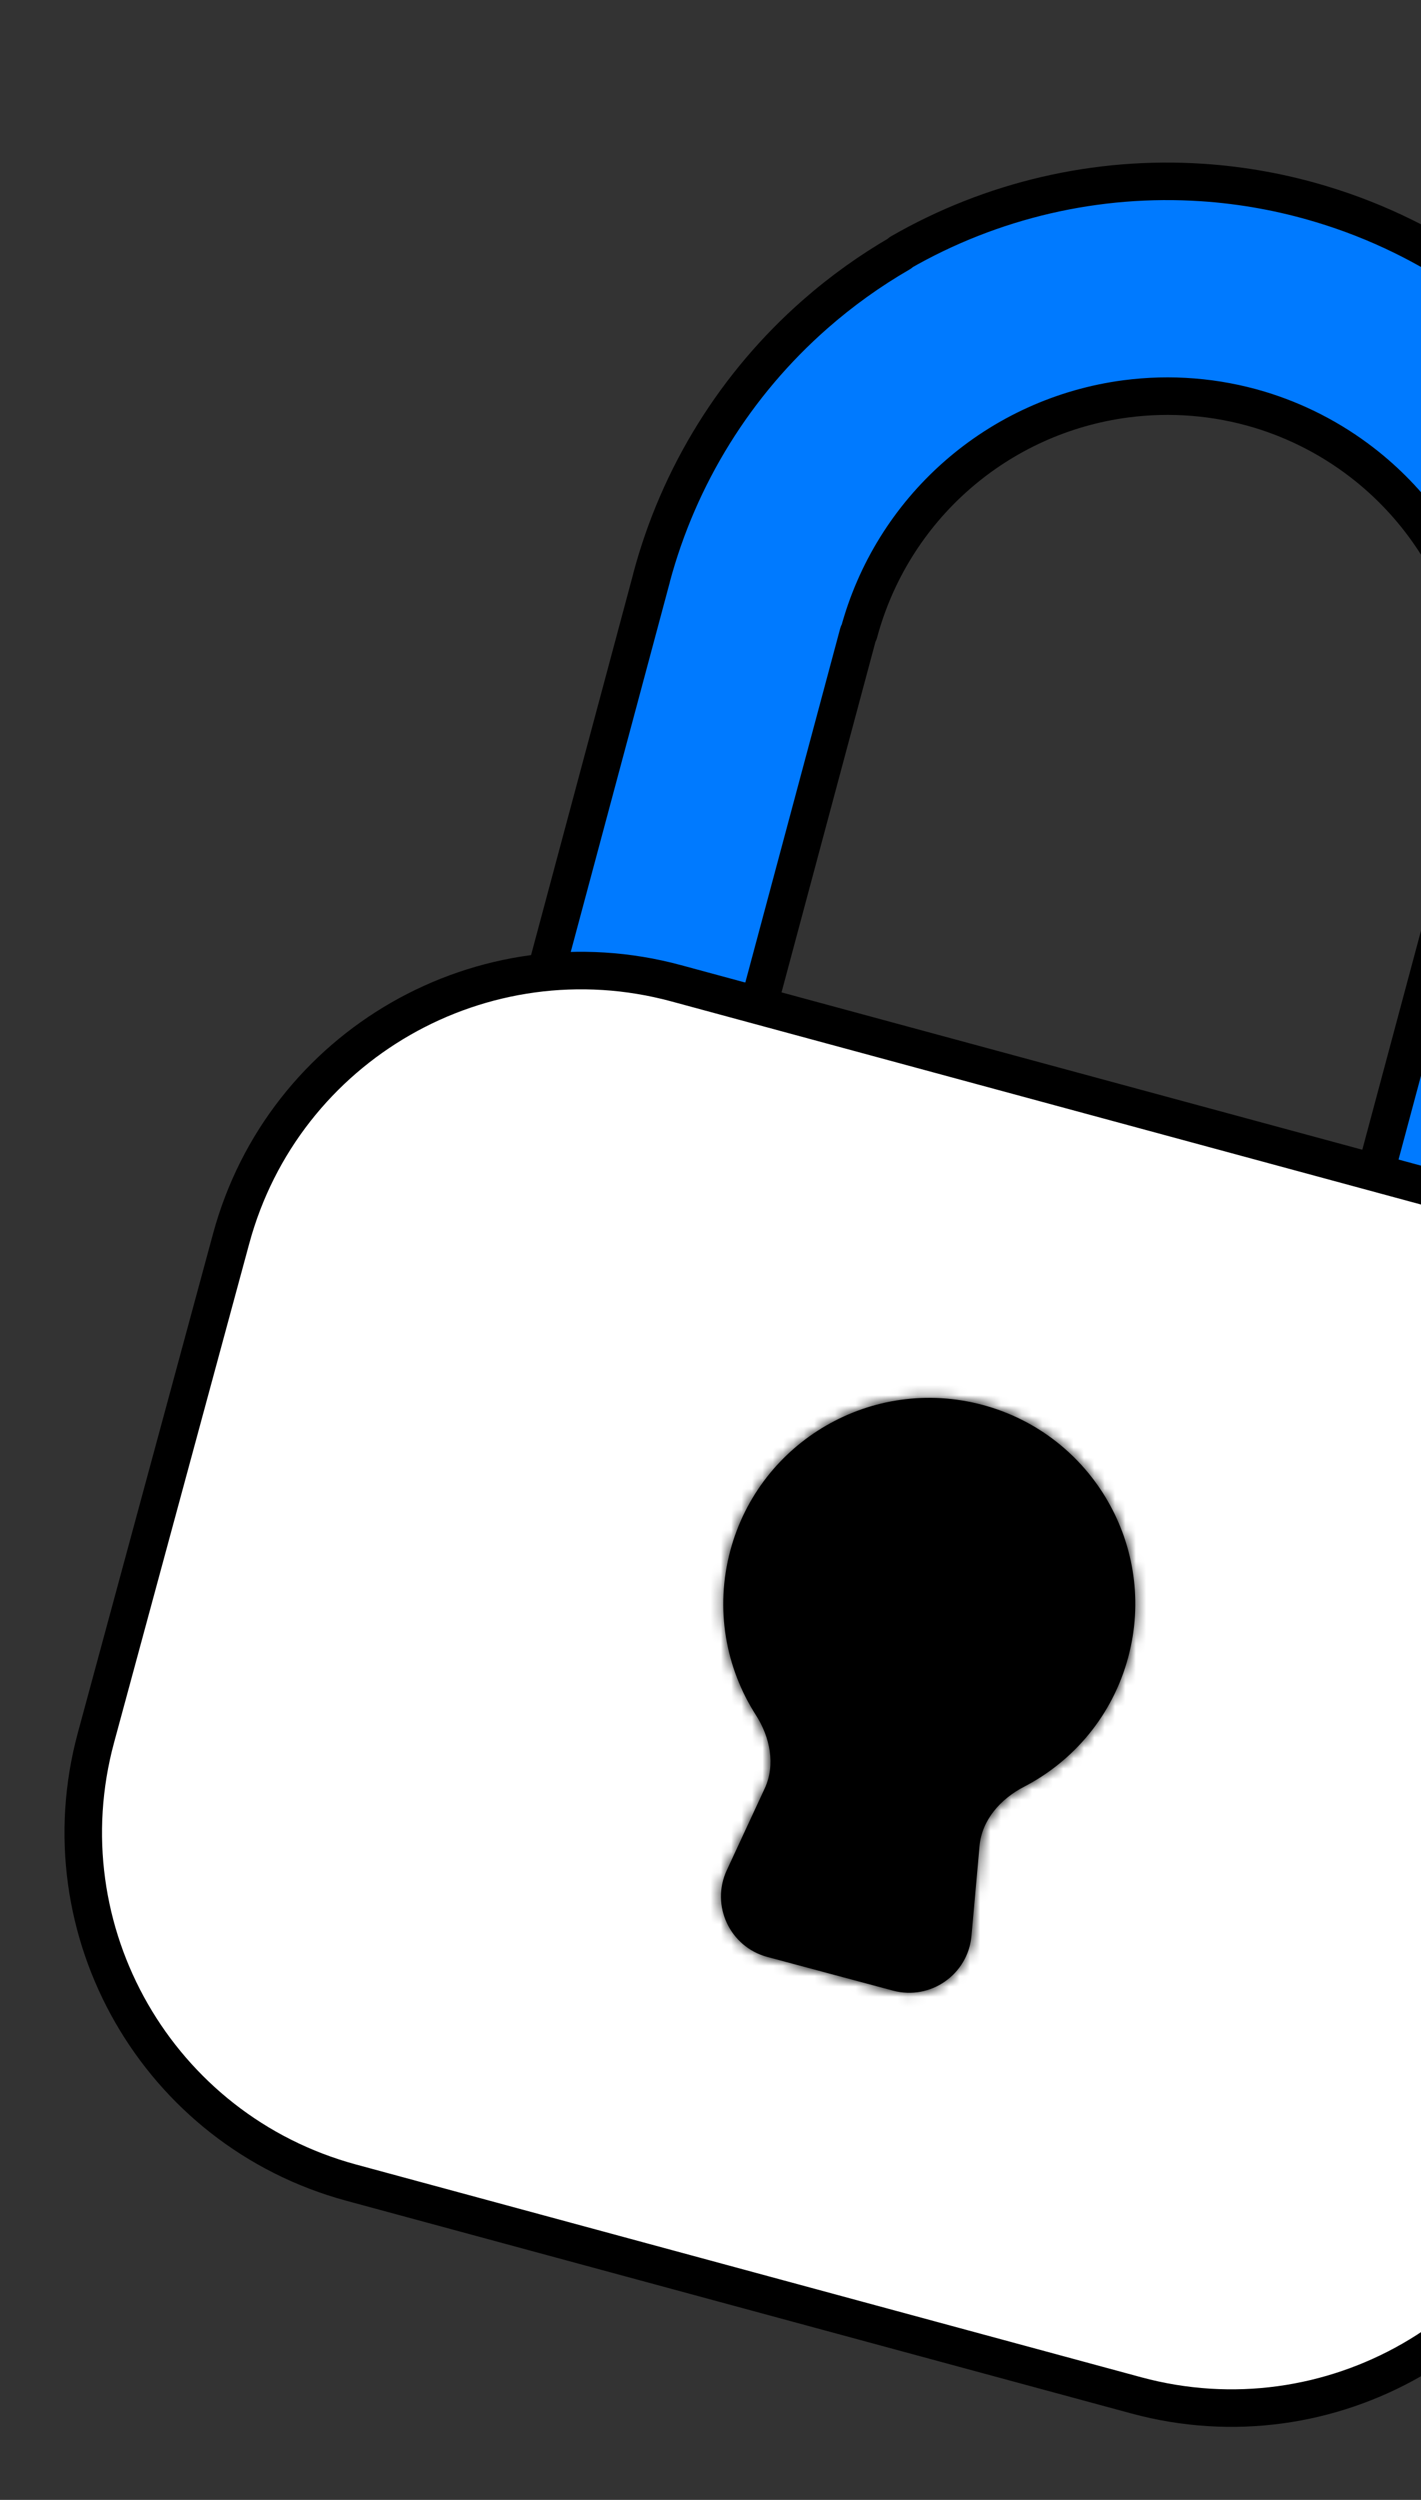 <svg width="137" height="241" viewBox="0 0 137 241" fill="none" xmlns="http://www.w3.org/2000/svg">
<rect x="0" y="0" width="137" height="241" fill="#333333" stroke="none"/>
<path fill-rule="evenodd" clip-rule="evenodd" d="M162.22 82.339C162.222 82.34 162.223 82.339 162.224 82.337C164.867 72.504 164.536 62.107 161.271 52.462C160.182 49.244 158.782 46.158 157.101 43.243C157.095 43.234 157.099 43.221 157.109 43.215C157.118 43.209 157.122 43.197 157.116 43.187C152.017 34.38 144.422 27.282 135.291 22.789C132.735 21.532 130.092 20.494 127.388 19.681C123.673 18.559 119.824 17.854 115.912 17.595C105.758 16.92 95.632 19.27 86.813 24.346C86.803 24.352 86.799 24.366 86.805 24.377C86.811 24.387 86.808 24.401 86.797 24.407C83.883 26.09 81.128 28.063 78.575 30.306C70.925 37.026 65.44 45.864 62.813 55.702C62.812 55.703 62.813 55.705 62.815 55.706C62.817 55.706 62.818 55.708 62.817 55.709L47.707 112.101C46.232 117.606 49.499 123.264 55.004 124.739C60.508 126.214 66.167 122.947 67.642 117.442L82.751 61.053C82.754 61.04 82.767 61.033 82.779 61.036C82.791 61.04 82.804 61.032 82.807 61.02C84.381 55.144 87.66 49.865 92.231 45.85C96.807 41.829 102.473 39.256 108.511 38.456C112.858 37.88 117.257 38.241 121.419 39.491C124.964 40.563 128.304 42.272 131.27 44.552C136.1 48.265 139.72 53.326 141.673 59.096C143.624 64.858 143.824 71.069 142.249 76.945C142.245 76.958 142.253 76.97 142.265 76.974C142.278 76.977 142.285 76.99 142.282 77.002L127.172 133.391C125.697 138.895 128.964 144.554 134.469 146.029C139.974 147.503 145.632 144.237 147.107 138.732L162.217 82.341C162.217 82.34 162.219 82.339 162.22 82.339Z" fill="#007AFF"/>
<path d="M161.271 52.462L159.558 53.042L159.558 53.042L161.271 52.462ZM135.291 22.789L136.09 21.166L135.291 22.789ZM127.388 19.681L126.865 21.413L126.867 21.413L127.388 19.681ZM115.912 17.595L115.792 19.399L115.912 17.595ZM78.575 30.306L77.381 28.947L78.575 30.306ZM92.231 45.85L91.037 44.491L92.231 45.85ZM108.511 38.456L108.274 36.663L108.511 38.456ZM121.419 39.491L121.943 37.76L121.939 37.759L121.419 39.491ZM131.27 44.552L130.168 45.986L131.27 44.552ZM141.673 59.096L139.96 59.676L139.96 59.676L141.673 59.096ZM142.249 76.945L143.996 77.414L142.249 76.945ZM82.807 61.02L84.555 61.488L82.807 61.02ZM62.817 55.709L61.07 55.241L62.817 55.709ZM62.813 55.702L61.065 55.235L62.813 55.702ZM82.751 61.053L81.004 60.584L82.751 61.053ZM157.116 43.187L155.551 44.093L157.116 43.187ZM86.813 24.346L85.911 22.779L86.813 24.346ZM67.642 117.442L65.894 116.974L67.642 117.442ZM157.101 43.243L158.668 42.34L157.101 43.243ZM162.224 82.337L163.971 82.807L162.224 82.337ZM159.558 53.042C162.708 62.348 163.028 72.379 160.477 81.868L163.971 82.807C166.707 72.628 166.364 61.866 162.984 51.882L159.558 53.042ZM155.534 44.147C157.156 46.959 158.507 49.937 159.558 53.042L162.984 51.882C161.857 48.551 160.408 45.357 158.668 42.34L155.534 44.147ZM158.682 42.281C153.403 33.165 145.542 25.817 136.09 21.166L134.492 24.412C143.303 28.747 150.631 35.596 155.551 44.093L158.682 42.281ZM136.09 21.166C133.444 19.864 130.708 18.79 127.909 17.949L126.867 21.413C129.476 22.198 132.027 23.199 134.492 24.412L136.09 21.166ZM115.792 19.399C119.567 19.65 123.281 20.33 126.865 21.413L127.911 17.949C124.066 16.788 120.082 16.059 116.032 15.79L115.792 19.399ZM87.716 25.914C96.225 21.016 105.995 18.749 115.792 19.399L116.032 15.79C105.521 15.092 95.04 17.524 85.911 22.779L87.716 25.914ZM85.892 22.84C82.876 24.583 80.024 26.626 77.381 28.947L79.769 31.665C82.232 29.501 84.891 27.597 87.702 25.973L85.892 22.84ZM77.381 28.947C69.463 35.903 63.785 45.051 61.065 55.235L64.56 56.168C67.095 46.676 72.388 38.149 79.769 31.665L77.381 28.947ZM61.07 55.241L45.96 111.633L49.454 112.569L64.564 56.178L61.07 55.241ZM69.389 117.91L84.498 61.521L81.004 60.584L65.894 116.974L69.389 117.91ZM84.555 61.488C86.036 55.957 89.122 50.988 93.424 47.209L91.037 44.491C86.198 48.742 82.726 54.331 81.06 60.552L84.555 61.488ZM93.424 47.209C97.732 43.424 103.065 41.002 108.749 40.249L108.274 36.663C101.88 37.51 95.882 40.234 91.037 44.491L93.424 47.209ZM108.749 40.249C112.84 39.707 116.981 40.047 120.899 41.224L121.939 37.759C117.533 36.435 112.875 36.053 108.274 36.663L108.749 40.249ZM132.373 43.118C129.232 40.704 125.696 38.895 121.943 37.76L120.895 41.222C124.232 42.232 127.376 43.84 130.168 45.986L132.373 43.118ZM143.387 58.516C141.319 52.407 137.486 47.048 132.373 43.118L130.168 45.986C134.714 49.481 138.121 54.245 139.96 59.676L143.387 58.516ZM143.996 77.414C145.664 71.192 145.452 64.617 143.387 58.516L139.96 59.676C141.796 65.1 141.984 70.946 140.502 76.477L143.996 77.414ZM128.92 133.859L144.029 77.47L140.534 76.534L125.425 132.922L128.92 133.859ZM160.469 81.873L145.36 138.264L148.854 139.2L163.964 82.809L160.469 81.873ZM125.425 132.922C123.692 139.392 127.531 146.042 134.001 147.776L134.937 144.281C130.397 143.065 127.703 138.399 128.92 133.859L125.425 132.922ZM141.795 78.721C140.844 78.465 140.279 77.486 140.534 76.534L144.029 77.47C144.291 76.493 143.711 75.49 142.735 75.227L141.795 78.721ZM140.502 76.477C140.24 77.451 140.816 78.457 141.795 78.721L142.735 75.227C143.689 75.484 144.251 76.464 143.996 77.414L140.502 76.477ZM82.312 62.784C83.292 63.046 84.294 62.462 84.555 61.488L81.06 60.552C81.314 59.602 82.291 59.034 83.246 59.289L82.312 62.784ZM62.348 57.453C61.384 57.195 60.812 56.205 61.07 55.241L64.564 56.178C64.824 55.211 64.249 54.217 63.282 53.958L62.348 57.453ZM61.065 55.235C60.807 56.2 61.38 57.194 62.348 57.453L63.282 53.958C64.246 54.216 64.817 55.206 64.56 56.168L61.065 55.235ZM85.238 25.28C84.745 24.425 85.038 23.334 85.892 22.84L87.702 25.973C88.576 25.468 88.877 24.349 88.372 23.473L85.238 25.28ZM84.498 61.521C84.243 62.473 83.265 63.038 82.312 62.784L83.246 59.289C82.269 59.028 81.266 59.608 81.004 60.584L84.498 61.521ZM158.014 44.781C158.89 44.274 159.187 43.154 158.682 42.281L155.551 44.093C155.056 43.239 155.347 42.145 156.203 41.65L158.014 44.781ZM85.911 22.779C85.035 23.283 84.732 24.402 85.238 25.28L88.372 23.473C88.866 24.33 88.57 25.422 87.716 25.914L85.911 22.779ZM54.535 126.486C61.005 128.22 67.655 124.38 69.389 117.91L65.894 116.974C64.678 121.514 60.012 124.208 55.472 122.992L54.535 126.486ZM163.964 82.809C163.706 83.773 162.715 84.345 161.751 84.086L162.69 80.592C161.723 80.332 160.729 80.906 160.469 81.873L163.964 82.809ZM158.668 42.34C159.161 43.194 158.869 44.287 158.014 44.781L156.203 41.65C155.329 42.155 155.03 43.273 155.534 44.147L158.668 42.34ZM45.96 111.633C44.226 118.102 48.066 124.752 54.535 126.486L55.472 122.992C50.932 121.775 48.238 117.109 49.454 112.569L45.96 111.633ZM134.001 147.776C140.47 149.509 147.121 145.67 148.854 139.2L145.36 138.264C144.143 142.804 139.477 145.498 134.937 144.281L134.001 147.776ZM160.477 81.868C160.736 80.905 161.726 80.333 162.69 80.592L161.751 84.086C162.718 84.346 163.711 83.772 163.971 82.807L160.477 81.868Z" fill="black"/>
<path d="M9.252 167.516C4.201 186.159 15.219 205.366 33.862 210.416L109.559 230.925C128.202 235.976 147.409 224.958 152.46 206.315L165.495 158.2C170.546 139.558 159.528 120.351 140.886 115.3L65.188 94.791C46.546 89.74 27.339 100.759 22.288 119.401L9.252 167.516Z" fill="white" stroke="black" stroke-width="3.618"/>
<mask id="path-4-inside-1_1_1537" fill="white">
<path fill-rule="evenodd" clip-rule="evenodd" d="M73.729 172.41C74.789 170.125 74.238 167.464 72.878 165.343C69.967 160.803 68.905 155.101 70.411 149.481C73.25 138.887 84.139 132.601 94.732 135.439C105.326 138.278 111.613 149.167 108.774 159.76C107.269 165.38 103.498 169.787 98.707 172.264C96.47 173.421 94.662 175.449 94.437 177.958L93.661 186.619C93.327 190.348 89.711 192.874 86.095 191.905L73.981 188.659C70.365 187.69 68.496 183.694 70.071 180.298L73.729 172.41Z"/>
</mask>
<path fill-rule="evenodd" clip-rule="evenodd" d="M73.729 172.41C74.789 170.125 74.238 167.464 72.878 165.343C69.967 160.803 68.905 155.101 70.411 149.481C73.25 138.887 84.139 132.601 94.732 135.439C105.326 138.278 111.613 149.167 108.774 159.76C107.269 165.38 103.498 169.787 98.707 172.264C96.47 173.421 94.662 175.449 94.437 177.958L93.661 186.619C93.327 190.348 89.711 192.874 86.095 191.905L73.981 188.659C70.365 187.69 68.496 183.694 70.071 180.298L73.729 172.41Z" fill="black"/>
<path d="M93.661 186.619L97.264 186.942L93.661 186.619ZM86.095 191.905L85.159 195.399L86.095 191.905ZM98.707 172.264L97.046 169.05L98.707 172.264ZM94.437 177.958L98.04 178.281L94.437 177.958ZM73.981 188.659L74.917 185.164L73.981 188.659ZM73.906 150.417C72.674 155.013 73.539 159.672 75.924 163.391L69.832 167.296C66.395 161.935 65.136 155.188 66.917 148.545L73.906 150.417ZM93.796 138.934C85.132 136.612 76.227 141.754 73.906 150.417L66.917 148.545C70.272 136.021 83.145 128.589 95.669 131.945L93.796 138.934ZM105.28 158.824C107.601 150.16 102.46 141.255 93.796 138.934L95.669 131.945C108.192 135.3 115.624 148.173 112.269 160.697L105.28 158.824ZM97.046 169.05C100.97 167.021 104.048 163.419 105.28 158.824L112.269 160.697C110.489 167.34 106.025 172.553 100.369 175.477L97.046 169.05ZM90.058 186.296L90.834 177.635L98.04 178.281L97.264 186.942L90.058 186.296ZM74.917 185.164L87.031 188.41L85.159 195.399L73.045 192.153L74.917 185.164ZM77.011 173.932L73.353 181.82L66.789 178.776L70.447 170.888L77.011 173.932ZM97.264 186.942C96.73 192.908 90.944 196.95 85.159 195.399L87.031 188.41C88.478 188.798 89.924 187.787 90.058 186.296L97.264 186.942ZM100.369 175.477C98.837 176.269 98.121 177.388 98.04 178.281L90.834 177.635C91.204 173.509 94.102 170.572 97.046 169.05L100.369 175.477ZM73.045 192.153C67.259 190.603 64.269 184.21 66.789 178.776L73.353 181.82C72.724 183.179 73.471 184.777 74.917 185.164L73.045 192.153ZM75.924 163.391C77.712 166.181 78.754 170.174 77.011 173.932L70.447 170.888C70.825 170.075 70.763 168.748 69.832 167.296L75.924 163.391Z" fill="black" mask="url(#path-4-inside-1_1_1537)"/>
</svg>
